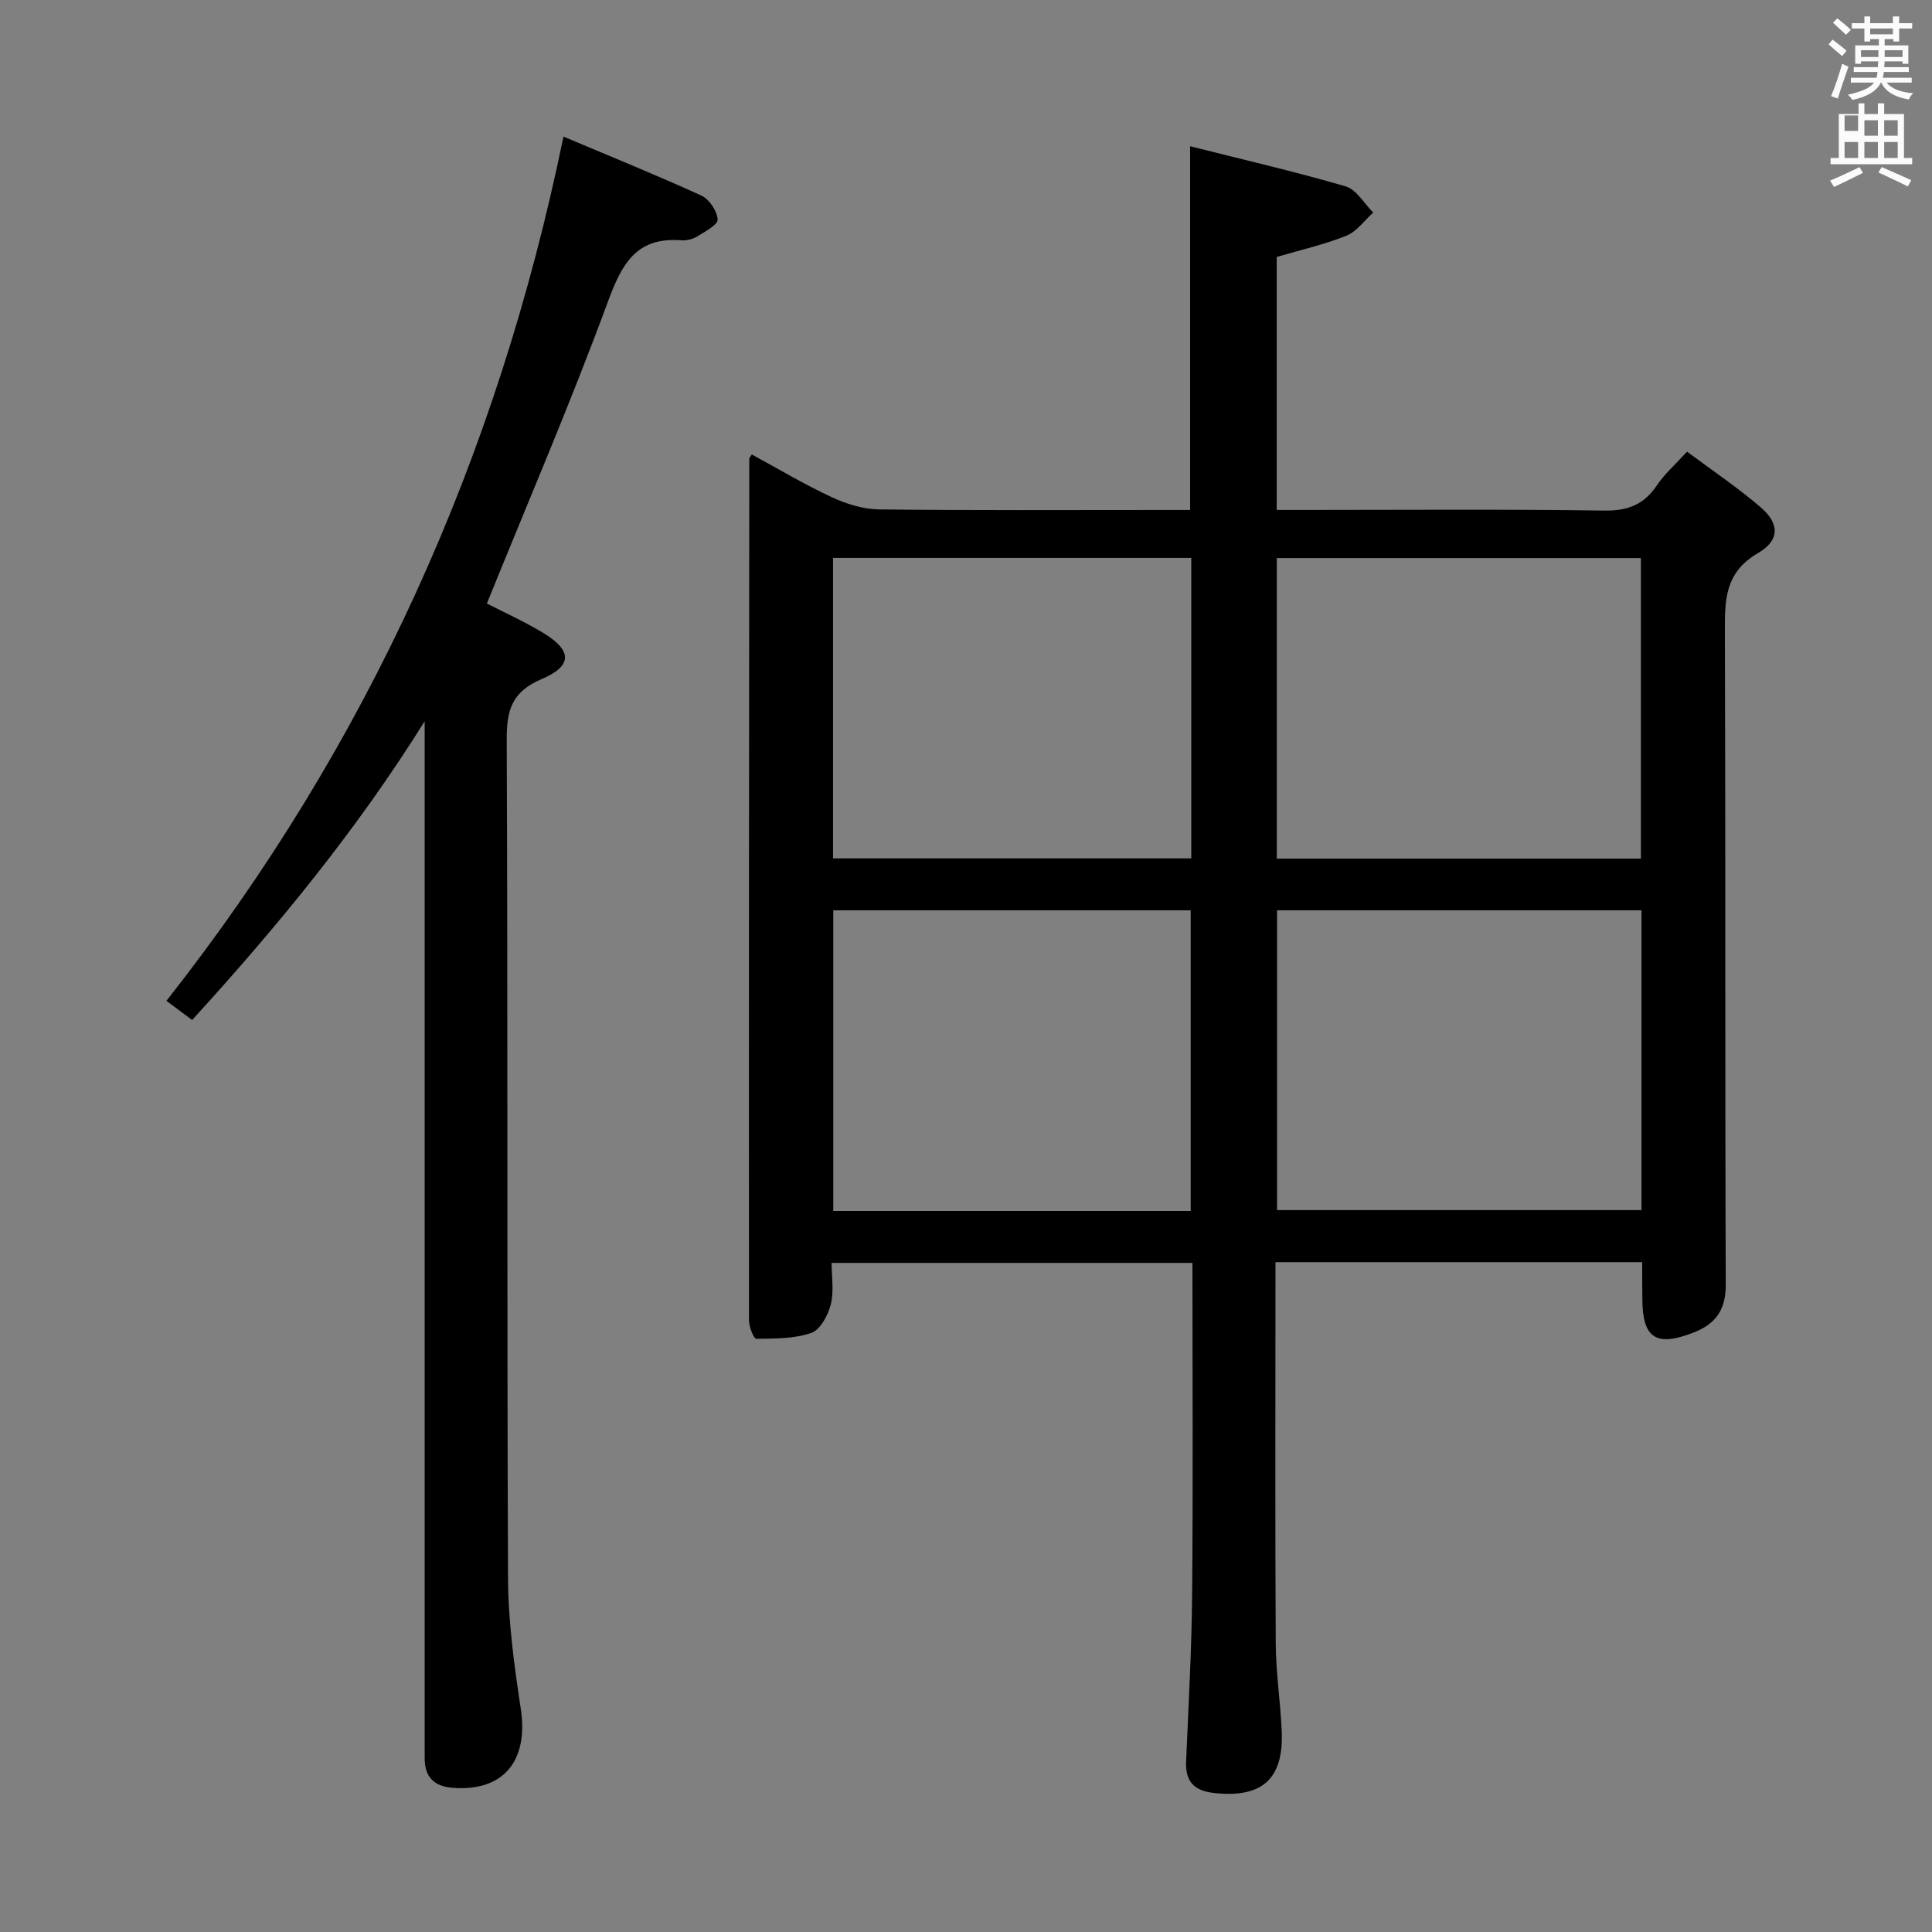 <svg enable-background="new 0 0 400 400" viewBox="0 0 400 400" xmlns="http://www.w3.org/2000/svg"><rect x="0" y="0" width="400" height="400" fill="#808080" stroke="none"/><path d="m378.6 9.2.8-1c.9.7 1.9 1.4 2.9 2.3l-.9 1.1c-1.1-.9-2-1.7-2.8-2.4zm.5 10.7c.9-2.1 1.6-4.3 2.3-6.7.4.2.8.4 1.3.6-.7 2.1-1.5 4.3-2.2 6.6zm.4-15.2.9-.9c1 .8 2 1.6 2.8 2.4l-1 1c-1-.9-1.9-1.8-2.7-2.5zm12.5-1.3h1.2v1.4h2.7v1.1h-2.7v2.7h-1.2v-.5h-1.8v1.3h4.9v3.8h-1.2v-.5h-3.7c0 .4-.1.9-.1 1.2h5.1v1h-5.2c0 .5-.1.9-.2 1.2h6v1h-5.2c1.1 1.3 2.9 2 5.5 2.2-.4.4-.7.8-.9 1.3-2.9-.5-4.8-1.6-5.7-3.5h-.1c-.8 1.7-2.7 2.9-5.9 3.6-.2-.4-.6-.8-.9-1.1 2.8-.6 4.6-1.4 5.4-2.5h-4.8v-1h5.3c.1-.3.2-.7.2-1.2h-4.9v-1h5c0-.4 0-.8.1-1.2h-3.6v.5h-1.2v-3.8h4.9v-1.3h-1.8v.5h-1.2v-2.7h-2.6v-1.1h2.6v-1.4h1.2v1.4h4.7v-1.4zm-6.7 8.4h3.6c0-.4 0-.9 0-1.4h-3.6zm1.9-4.7h4.7v-1.2h-4.7zm6.7 3.3h-3.7v1.4h3.7z" fill="#fafbfa"/><path d="m384.7 21.4h1.3v2.2h2.8v-2.2h1.3v2.2h4.1v9.1h1.7v1.3h-16.9v-1.3h1.7v-9.1h4.1v-2.2zm.3 13.2.7 1.2c-1.8.9-3.8 1.9-6 2.9-.2-.4-.5-.8-.8-1.3 2.4-1 4.4-2 6.1-2.8zm-3.1-7.5h2.8v-3.2h-2.8v4.2zm0 5.6h2.8v-3.3h-2.8zm4.1-4.6h2.8v-3.2h-2.8zm0 4.6h2.8v-3.3h-2.8zm3.6 1.9c2.1.9 4.1 1.8 6.1 2.7l-.7 1.3c-2.2-1.1-4.2-2-6.1-2.9zm3.3-9.7h-2.8v3.2h2.8zm-2.8 7.8h2.8v-3.3h-2.8z" fill="#fafbfa"/><g fill="#010000"><path d="m340 261.32c-25.53 0-50.45 0-75.93 0v5.59c0 24.5-.08 49 .06 73.49.04 5.96.96 11.91 1.23 17.88.47 10.05-4.04 14.04-14.01 12.94-4.07-.45-5.95-2.32-5.78-6.47.49-11.64 1.15-23.27 1.25-34.91.2-22.65.06-45.31.06-68.37-24.76 0-49.32 0-74.71 0 0 2.78.52 5.83-.16 8.58-.56 2.24-2.17 5.26-4.02 5.91-3.54 1.23-7.58 1.17-11.42 1.22-.5.01-1.5-2.47-1.5-3.8-.04-59.49.01-118.98.06-178.47 0-.12.15-.24.53-.81 5.44 2.95 10.82 6.17 16.47 8.8 3.04 1.42 6.55 2.53 9.87 2.57 19.66.23 39.33.12 58.99.12h5.41c0-25.12 0-49.66 0-75.31 10.85 2.74 21.63 5.22 32.22 8.31 2.23.65 3.81 3.56 5.69 5.42-1.83 1.64-3.41 3.93-5.55 4.79-4.56 1.83-9.41 2.92-14.43 4.4v52.38h5.85c20.66 0 41.33-.17 61.99.13 4.89.07 8.2-1.25 10.88-5.24 1.56-2.32 3.74-4.23 6.23-6.96 5.13 3.83 10.48 7.41 15.32 11.58 3.83 3.31 3.93 6.77-.64 9.43-6.95 4.05-6.86 9.84-6.84 16.49.15 44.99.01 89.99.18 134.99.02 5.2-2.11 8.1-6.59 9.86-7.87 3.09-10.68 1.23-10.68-7.08-.03-2.32-.03-4.64-.03-7.46zm-.27-83.55c0-20.97 0-41.52 0-62.23-25.28 0-50.28 0-75.38 0v62.23zm.13 10.7c-25.51 0-50.52 0-75.46 0v62.07h75.46c0-20.85 0-41.29 0-62.07zm-93.22-72.96c-24.85 0-49.4 0-74.17 0v62.21h74.17c0-20.86 0-41.43 0-62.21zm-.12 135.21c0-21.07 0-41.74 0-62.25-24.95 0-49.48 0-74 0v62.25z"/><path d="m116.66 28.28c9.67 4.09 19.19 7.94 28.53 12.2 1.64.75 3.27 3.18 3.39 4.94.08 1.09-2.6 2.53-4.22 3.53-.94.58-2.25.89-3.36.8-9.39-.71-12.31 5.03-15.2 12.87-7.68 20.85-16.48 41.3-25 62.33 3.43 1.77 7.65 3.67 11.59 6.04 6.08 3.65 6.23 6.86-.26 9.61-6.16 2.62-7.25 6.42-7.22 12.57.25 57.81.03 115.62.27 173.43.04 9.06 1.27 18.18 2.64 27.17 1.64 10.78-3.56 17.18-14.09 16.38-3.76-.28-5.78-2.16-5.8-6.02 0-1.33-.01-2.67-.01-4 0-68.47 0-136.95 0-205.42 0-1.79 0-3.59 0-5.38-13.91 22.31-30.37 42.38-48.14 61.85-1.73-1.29-3.27-2.44-5.32-3.97 41.59-52.8 68.49-112.27 82.2-178.93z"/></g></svg>